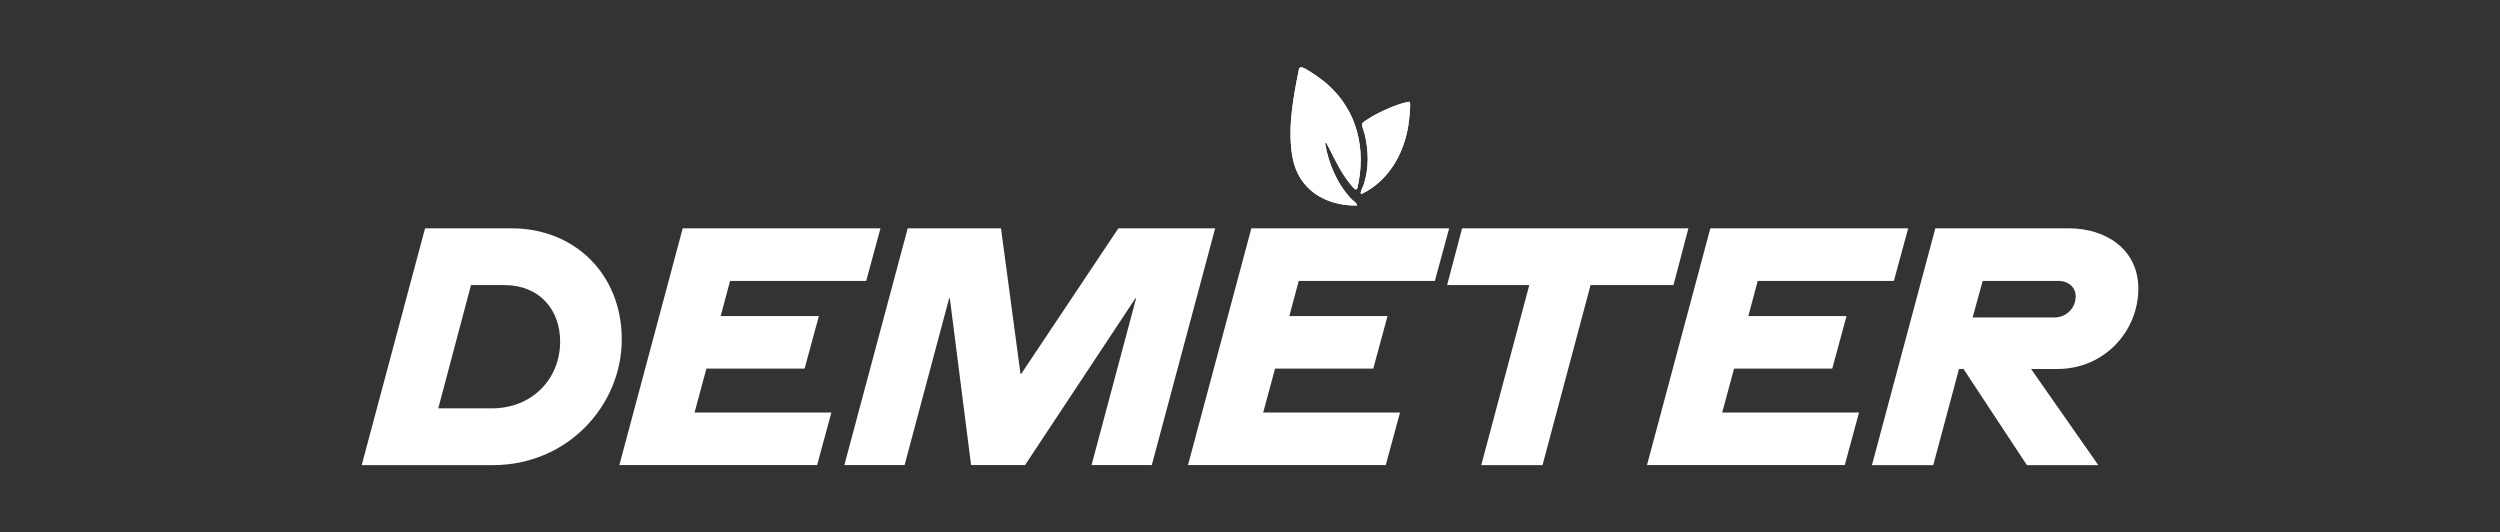 <?xml version="1.0" encoding="UTF-8"?>
<svg id="Camada_1" data-name="Camada 1" xmlns="http://www.w3.org/2000/svg" viewBox="0 0 1080 230">
  <rect x="0" y="0" width="1080" height="230" fill="#333333" stroke="none"/>
  <defs>
    <style>
      .cls-1 {
        fill: #fff;
      }
    </style>
  </defs>
  <g>
    <path class="cls-1" d="M572.43,61.91l.51-.26c2.84,5.32,5.29,10.94,8.85,15.88.51.71,3.11,4.14,3.67,4.26.25.05.51.06.73-.11.33-.26,1.16-5.46,1.26-6.29,2.07-17.23-4.21-32.61-18.48-42.46-1.32-.91-4.84-3.29-6.19-3.71-.69-.22-1.34-.26-1.6.54-2.47,12.15-5.09,26.02-2.77,38.39,2.61,13.88,14.27,20.84,27.8,20.64-.05-1.18-1.66-2.02-2.49-2.9-6.11-6.48-9.81-15.23-11.28-23.97ZM608.17,44.06c-4.44.73-12.02,4.22-15.94,6.57-.66.4-3.37,2.08-3.65,2.55-.55.94.68,3.54.96,4.73,1.72,7.33,1.9,14.28-.29,21.52-.27.89-1.36,3.01-1.42,3.69-.03.39,0,.47.33.69,11.52-5.56,18.16-16.99,20.19-29.32.25-1.51,1.27-9.54.65-10.34-.25-.29-.53-.15-.83-.1Z"/>
    <path class="cls-1" d="M572.43,61.91c1.47,8.73,5.17,17.49,11.28,23.97.83.88,2.44,1.71,2.49,2.9-13.53.2-25.19-6.75-27.8-20.64-2.32-12.36.3-26.24,2.77-38.39.26-.79.9-.76,1.6-.54,1.35.43,4.87,2.8,6.19,3.71,14.27,9.85,20.56,25.23,18.48,42.46-.1.83-.93,6.03-1.26,6.29-.22.17-.47.16-.73.11-.56-.12-3.16-3.55-3.67-4.26-3.56-4.95-6.01-10.57-8.85-15.88l-.51.26Z"/>
    <path class="cls-1" d="M608.17,44.06c.3-.05.58-.19.83.1.62.8-.4,8.83-.65,10.34-2.03,12.32-8.66,23.76-20.19,29.32-.34-.22-.36-.3-.33-.69.06-.68,1.15-2.8,1.42-3.69,2.19-7.25,2.01-14.2.29-21.52-.28-1.2-1.51-3.79-.96-4.73.27-.47,2.99-2.16,3.65-2.55,3.92-2.35,11.5-5.83,15.94-6.57Z"/>
  </g>
  <g>
    <path class="cls-1" d="M183.61,98.64h37.46c26.92,0,47.53,19.56,47.53,47.99s-23.31,54.3-55.65,54.3h-56.7l27.37-102.28ZM212.49,176.41c17.45,0,29.49-12.78,29.49-28.88,0-13.69-8.88-24.37-24.07-24.37h-14.44l-14.14,53.25h23.16Z"/>
    <path class="cls-1" d="M294.94,98.64h85.43l-6.17,22.71h-58.81l-4.06,15.19h42.42l-6.17,22.71h-42.42l-5.11,18.95h59.11l-6.17,22.71h-85.43l27.37-102.28Z"/>
    <path class="cls-1" d="M392.12,98.64h40.31l8.43,62.88h.3l41.97-62.88h41.82l-27.38,102.28h-26.02l19.25-72.05h-.3l-47.68,72.05h-23.31l-9.18-72.05h-.3l-19.25,72.05h-26.02l27.37-102.28Z"/>
    <path class="cls-1" d="M540.6,98.64h85.44l-6.17,22.71h-58.82l-4.06,15.19h42.42l-6.17,22.71h-42.42l-5.12,18.95h59.11l-6.17,22.71h-85.43l27.37-102.28Z"/>
    <path class="cls-1" d="M660.65,123.16h-35.5l6.47-24.52h97.77l-6.46,24.52h-35.8l-20.76,77.77h-26.47l20.75-77.77Z"/>
    <path class="cls-1" d="M738.89,98.64h85.44l-6.17,22.71h-58.82l-4.06,15.19h42.42l-6.17,22.71h-42.42l-5.12,18.95h59.11l-6.17,22.71h-85.43l27.37-102.28Z"/>
    <path class="cls-1" d="M836.07,98.64h57.76c15.65,0,29.93,8.88,29.93,26.03,0,18.35-14.59,34.74-35.05,34.74h-11.28l29.03,41.52h-30.84l-27.37-41.52h-1.96l-11.13,41.52h-26.48l27.38-102.28ZM887.52,137.15c4.96,0,9.18-3.91,9.18-9.18,0-3.76-3.01-6.62-7.53-6.62h-32.64l-4.36,15.79h35.35Z"/>
  </g>
</svg>